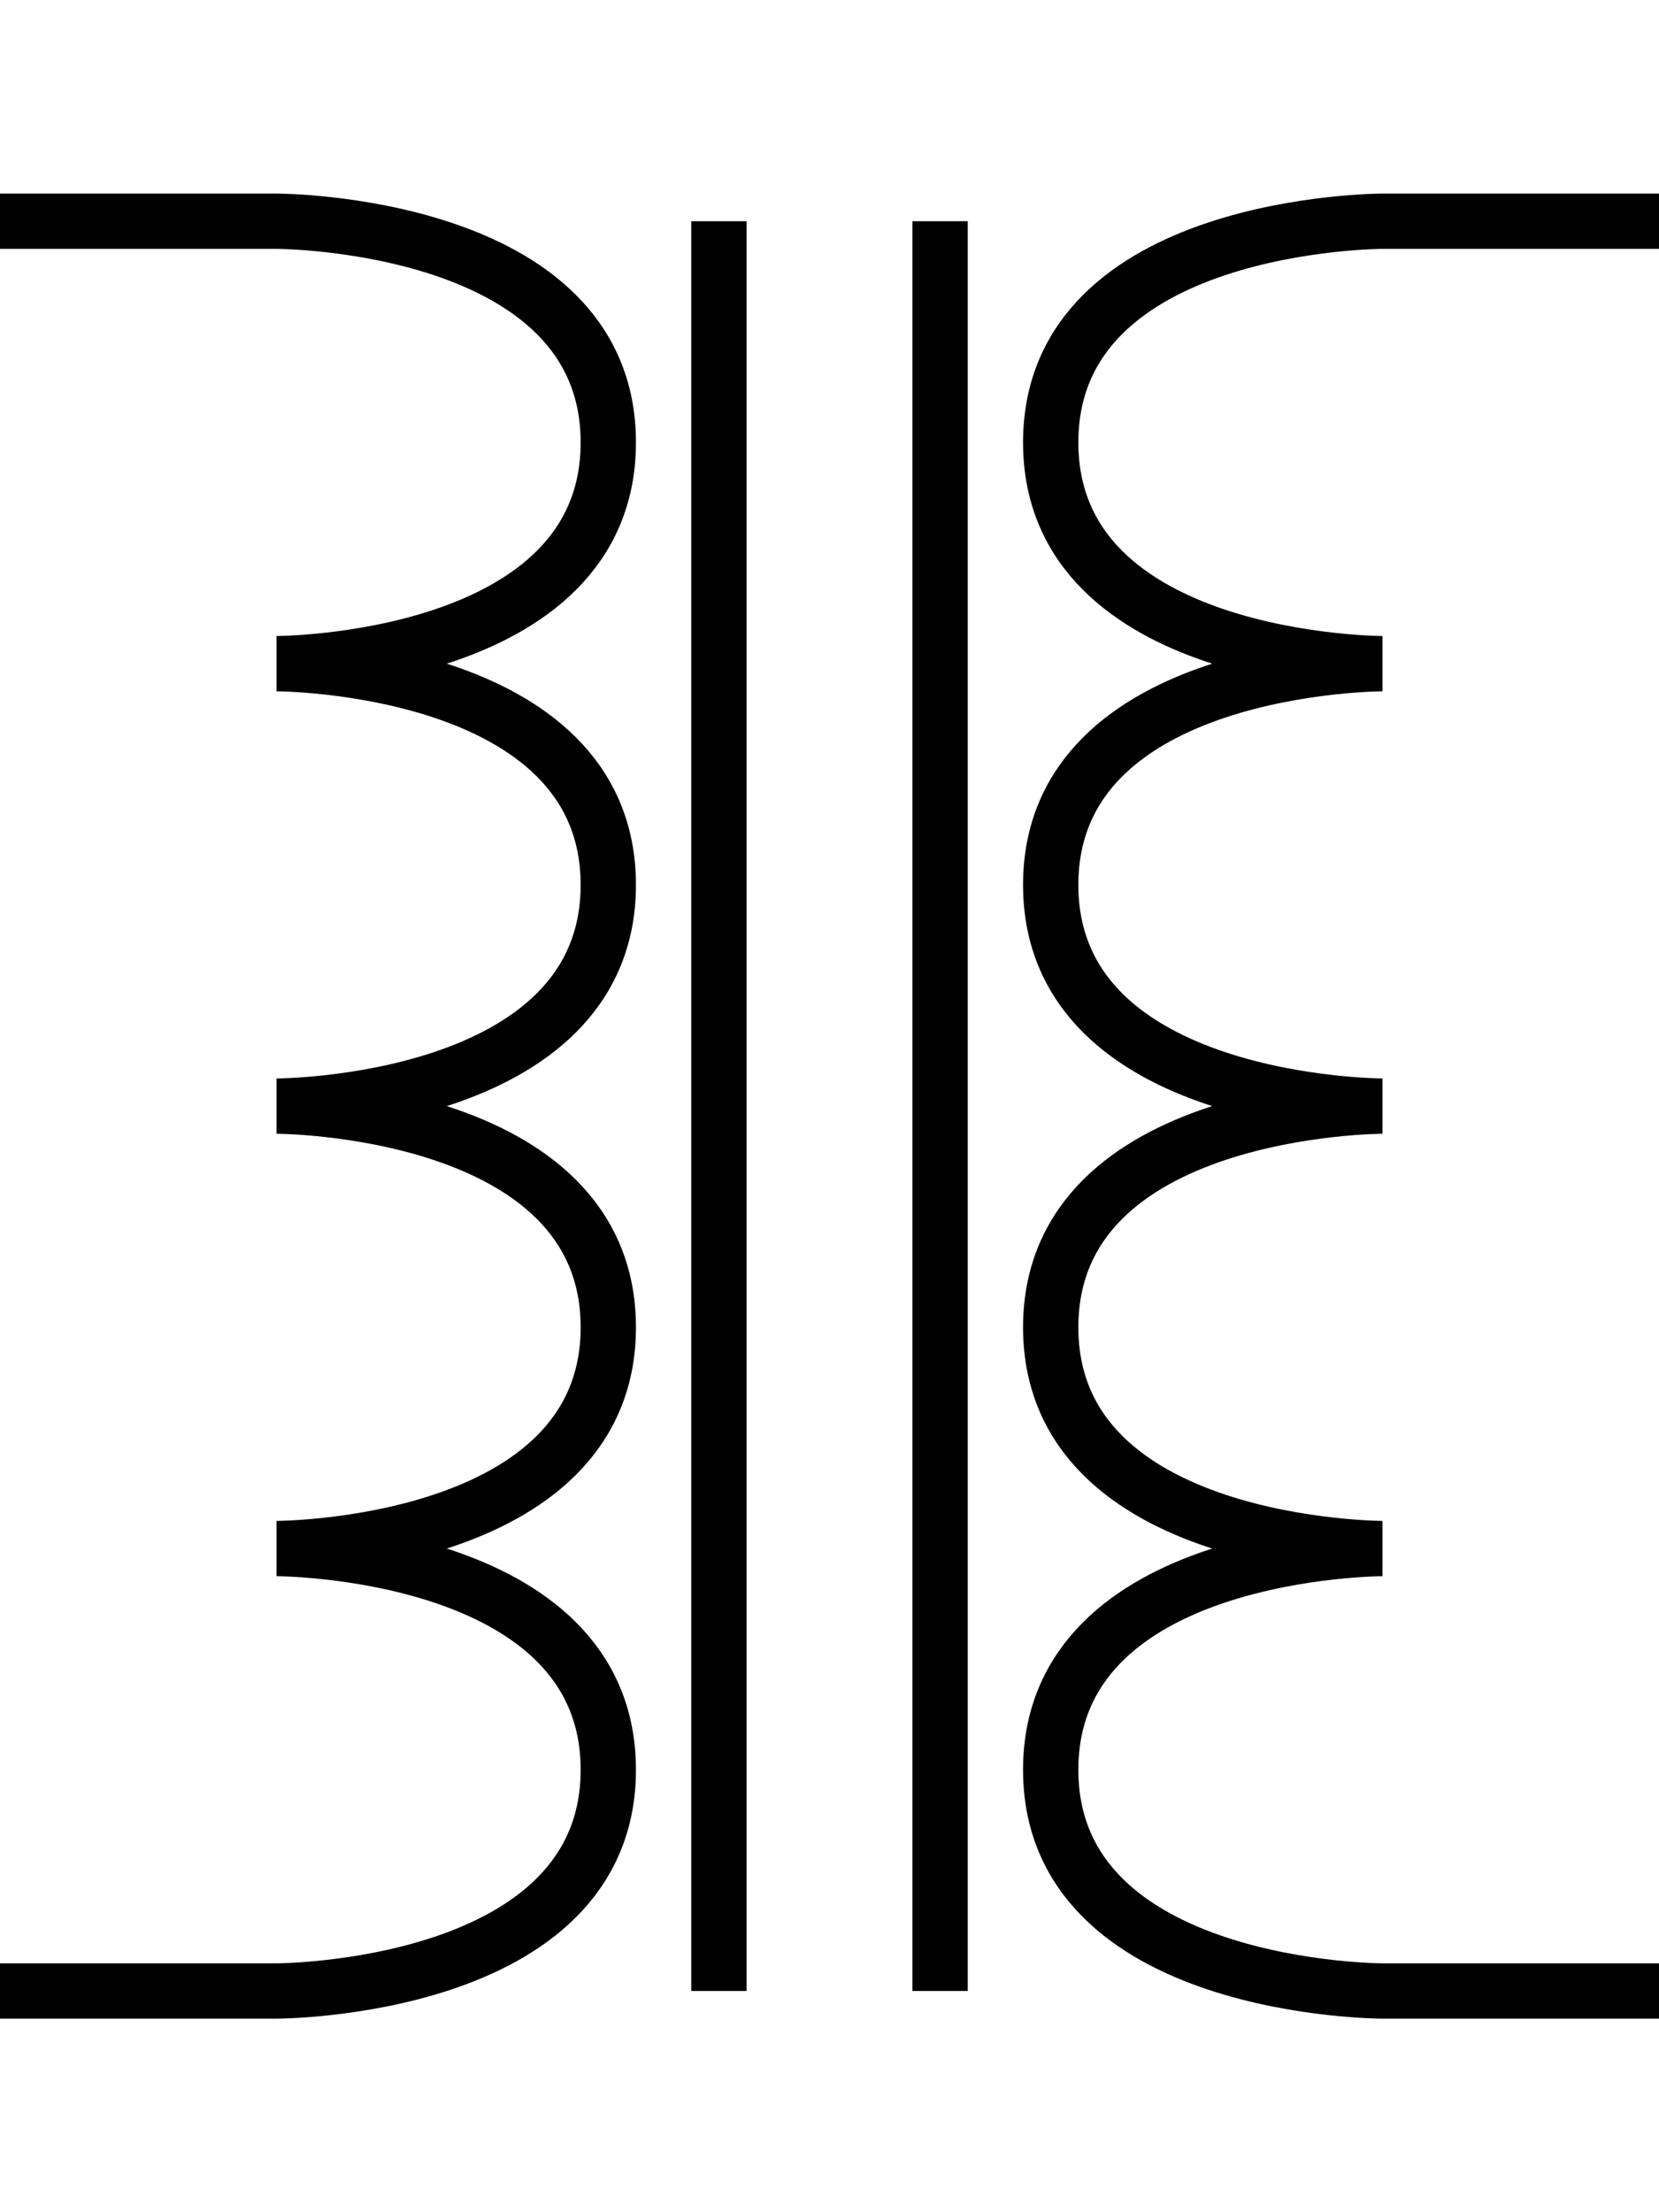 <?xml version="1.0" encoding="UTF-8" standalone="no"?>
<!-- Created with Inkscape (http://www.inkscape.org/) -->

<svg
   xmlns:dc="http://purl.org/dc/elements/1.1/"
   xmlns:cc="http://creativecommons.org/ns#"
   xmlns:rdf="http://www.w3.org/1999/02/22-rdf-syntax-ns#"
   xmlns:svg="http://www.w3.org/2000/svg"
   xmlns="http://www.w3.org/2000/svg"
   xmlns:sodipodi="http://sodipodi.sourceforge.net/DTD/sodipodi-0.dtd"
   xmlns:inkscape="http://www.inkscape.org/namespaces/inkscape"
   width="30"
   height="40"
   id="svg2541"
   sodipodi:version="0.32"
   inkscape:version="0.47pre4 r22446"
   version="1.0"
   sodipodi:docname="transformer1_core.svg"
   inkscape:output_extension="org.inkscape.output.svg.inkscape">
  <defs
     id="defs2543">
    <inkscape:perspective
       sodipodi:type="inkscape:persp3d"
       inkscape:vp_x="0 : 20 : 1"
       inkscape:vp_y="0 : 1000 : 0"
       inkscape:vp_z="25 : 20 : 1"
       inkscape:persp3d-origin="12.5 : 13.333333 : 1"
       id="perspective16" />
    <inkscape:perspective
       id="perspective2832"
       inkscape:persp3d-origin="0.5 : 0.33333333 : 1"
       inkscape:vp_z="1 : 0.5 : 1"
       inkscape:vp_y="0 : 1000 : 0"
       inkscape:vp_x="0 : 0.5 : 1"
       sodipodi:type="inkscape:persp3d" />
    <inkscape:perspective
       id="perspective2855"
       inkscape:persp3d-origin="20 : 5 : 1"
       inkscape:vp_z="40 : 7.5 : 1"
       inkscape:vp_y="0 : 1000 : 0"
       inkscape:vp_x="0 : 7.5 : 1"
       sodipodi:type="inkscape:persp3d" />
    <inkscape:perspective
       id="perspective2870"
       inkscape:persp3d-origin="0.5 : 0.33333333 : 1"
       inkscape:vp_z="1 : 0.5 : 1"
       inkscape:vp_y="0 : 1000 : 0"
       inkscape:vp_x="0 : 0.5 : 1"
       sodipodi:type="inkscape:persp3d" />
  </defs>
  <sodipodi:namedview
     id="base"
     pagecolor="#ffffff"
     bordercolor="#666666"
     borderopacity="1.0"
     inkscape:pageopacity="0.0"
     inkscape:pageshadow="2"
     inkscape:zoom="6.3303455"
     inkscape:cx="56.725204"
     inkscape:cy="-1.0100707"
     inkscape:current-layer="layer1"
     showgrid="true"
     inkscape:document-units="px"
     inkscape:grid-bbox="true"
     inkscape:window-width="1280"
     inkscape:window-height="975"
     inkscape:window-x="0"
     inkscape:window-y="25"
     objecttolerance="10"
     gridtolerance="10000"
     guidetolerance="10"
     inkscape:window-maximized="0">
    <inkscape:grid
       type="xygrid"
       id="grid2551"
       visible="true"
       enabled="true"
       empspacing="5"
       snapvisiblegridlinesonly="true" />
  </sodipodi:namedview>
  <g
     id="layer1"
     inkscape:label="Layer 1"
     inkscape:groupmode="layer">
    <rect
       rx="12.502"
       style="fill:#0000ff;fill-rule:evenodd;stroke:#000000;stroke-width:1px;stroke-linecap:butt;stroke-linejoin:miter;stroke-opacity:1"
       ry="1"
       y="22.5"
       x="531.073"
       height="1"
       width="0"
       id="rect26128"
       transform="matrix(0,1,-1,0,0,0)" />
    <rect
       rx="12.506"
       style="fill:#0000ff;fill-rule:evenodd;stroke:#000000;stroke-width:1px;stroke-linecap:butt;stroke-linejoin:miter;stroke-opacity:1"
       ry="1.036"
       y="51.057"
       x="531.238"
       height="1.036"
       width="0"
       id="rect2571"
       transform="matrix(0,1,1,0,0,0)" />
    <g
       transform="matrix(0,1,-1,0,197.862,-54.5)"
       id="layer1-6"
       inkscape:label="Layer 1">
      <path
         d="m 58.5,197.862 c 0,0 0,-5 0,-5 0,0 0,-6 4,-6 4,0 4,6 4,6 0,0 0,-6 4,-6 4,0 4,6 4,6 0,0 0,-6 4,-6 4,0 4,6 4,6 0,0 0,-6 4,-6 4,0 4,6 4,6 0,0 0,5 0,5"
         sodipodi:nodetypes="ccccccccccc"
         id="path3387"
         style="fill:none;stroke:#000000;stroke-width:1px;stroke-linecap:butt;stroke-linejoin:miter;stroke-opacity:1" />
      <rect
         id="rect26128-1"
         width="0"
         height="1"
         x="593"
         y="223.362"
         ry="1"
         style="fill:#0000ff;fill-rule:evenodd;stroke:#000000;stroke-width:1px;stroke-linecap:butt;stroke-linejoin:miter;stroke-opacity:1"
         rx="12.5" />
      <path
         sodipodi:nodetypes="cc"
         id="path2384"
         d="m 58.5,184.862 32,0"
         style="fill:none;stroke:#000000;stroke-width:1px;stroke-linecap:butt;stroke-linejoin:miter;stroke-opacity:1" />
    </g>
    <g
       transform="matrix(0,1,1,0,-167.862,-54.5)"
       id="layer1-6-9"
       inkscape:label="Layer 1">
      <path
         d="m 58.5,197.862 c 0,0 0,-5 0,-5 0,0 0,-6 4,-6 4,0 4,6 4,6 0,0 0,-6 4,-6 4,0 4,6 4,6 0,0 0,-6 4,-6 4,0 4,6 4,6 0,0 0,-6 4,-6 4,0 4,6 4,6 0,0 0,5 0,5"
         sodipodi:nodetypes="ccccccccccc"
         id="path3387-0"
         style="fill:none;stroke:#000000;stroke-width:1px;stroke-linecap:butt;stroke-linejoin:miter;stroke-opacity:1" />
      <rect
         id="rect26128-1-2"
         width="0"
         height="1"
         x="593"
         y="223.362"
         ry="1"
         style="fill:#0000ff;fill-rule:evenodd;stroke:#000000;stroke-width:1px;stroke-linecap:butt;stroke-linejoin:miter;stroke-opacity:1"
         rx="12.5" />
      <path
         sodipodi:nodetypes="cc"
         id="path2384-8"
         d="m 58.5,184.862 32,0"
         style="fill:none;stroke:#000000;stroke-width:1px;stroke-linecap:butt;stroke-linejoin:miter;stroke-opacity:1" />
    </g>
  </g>
</svg>
